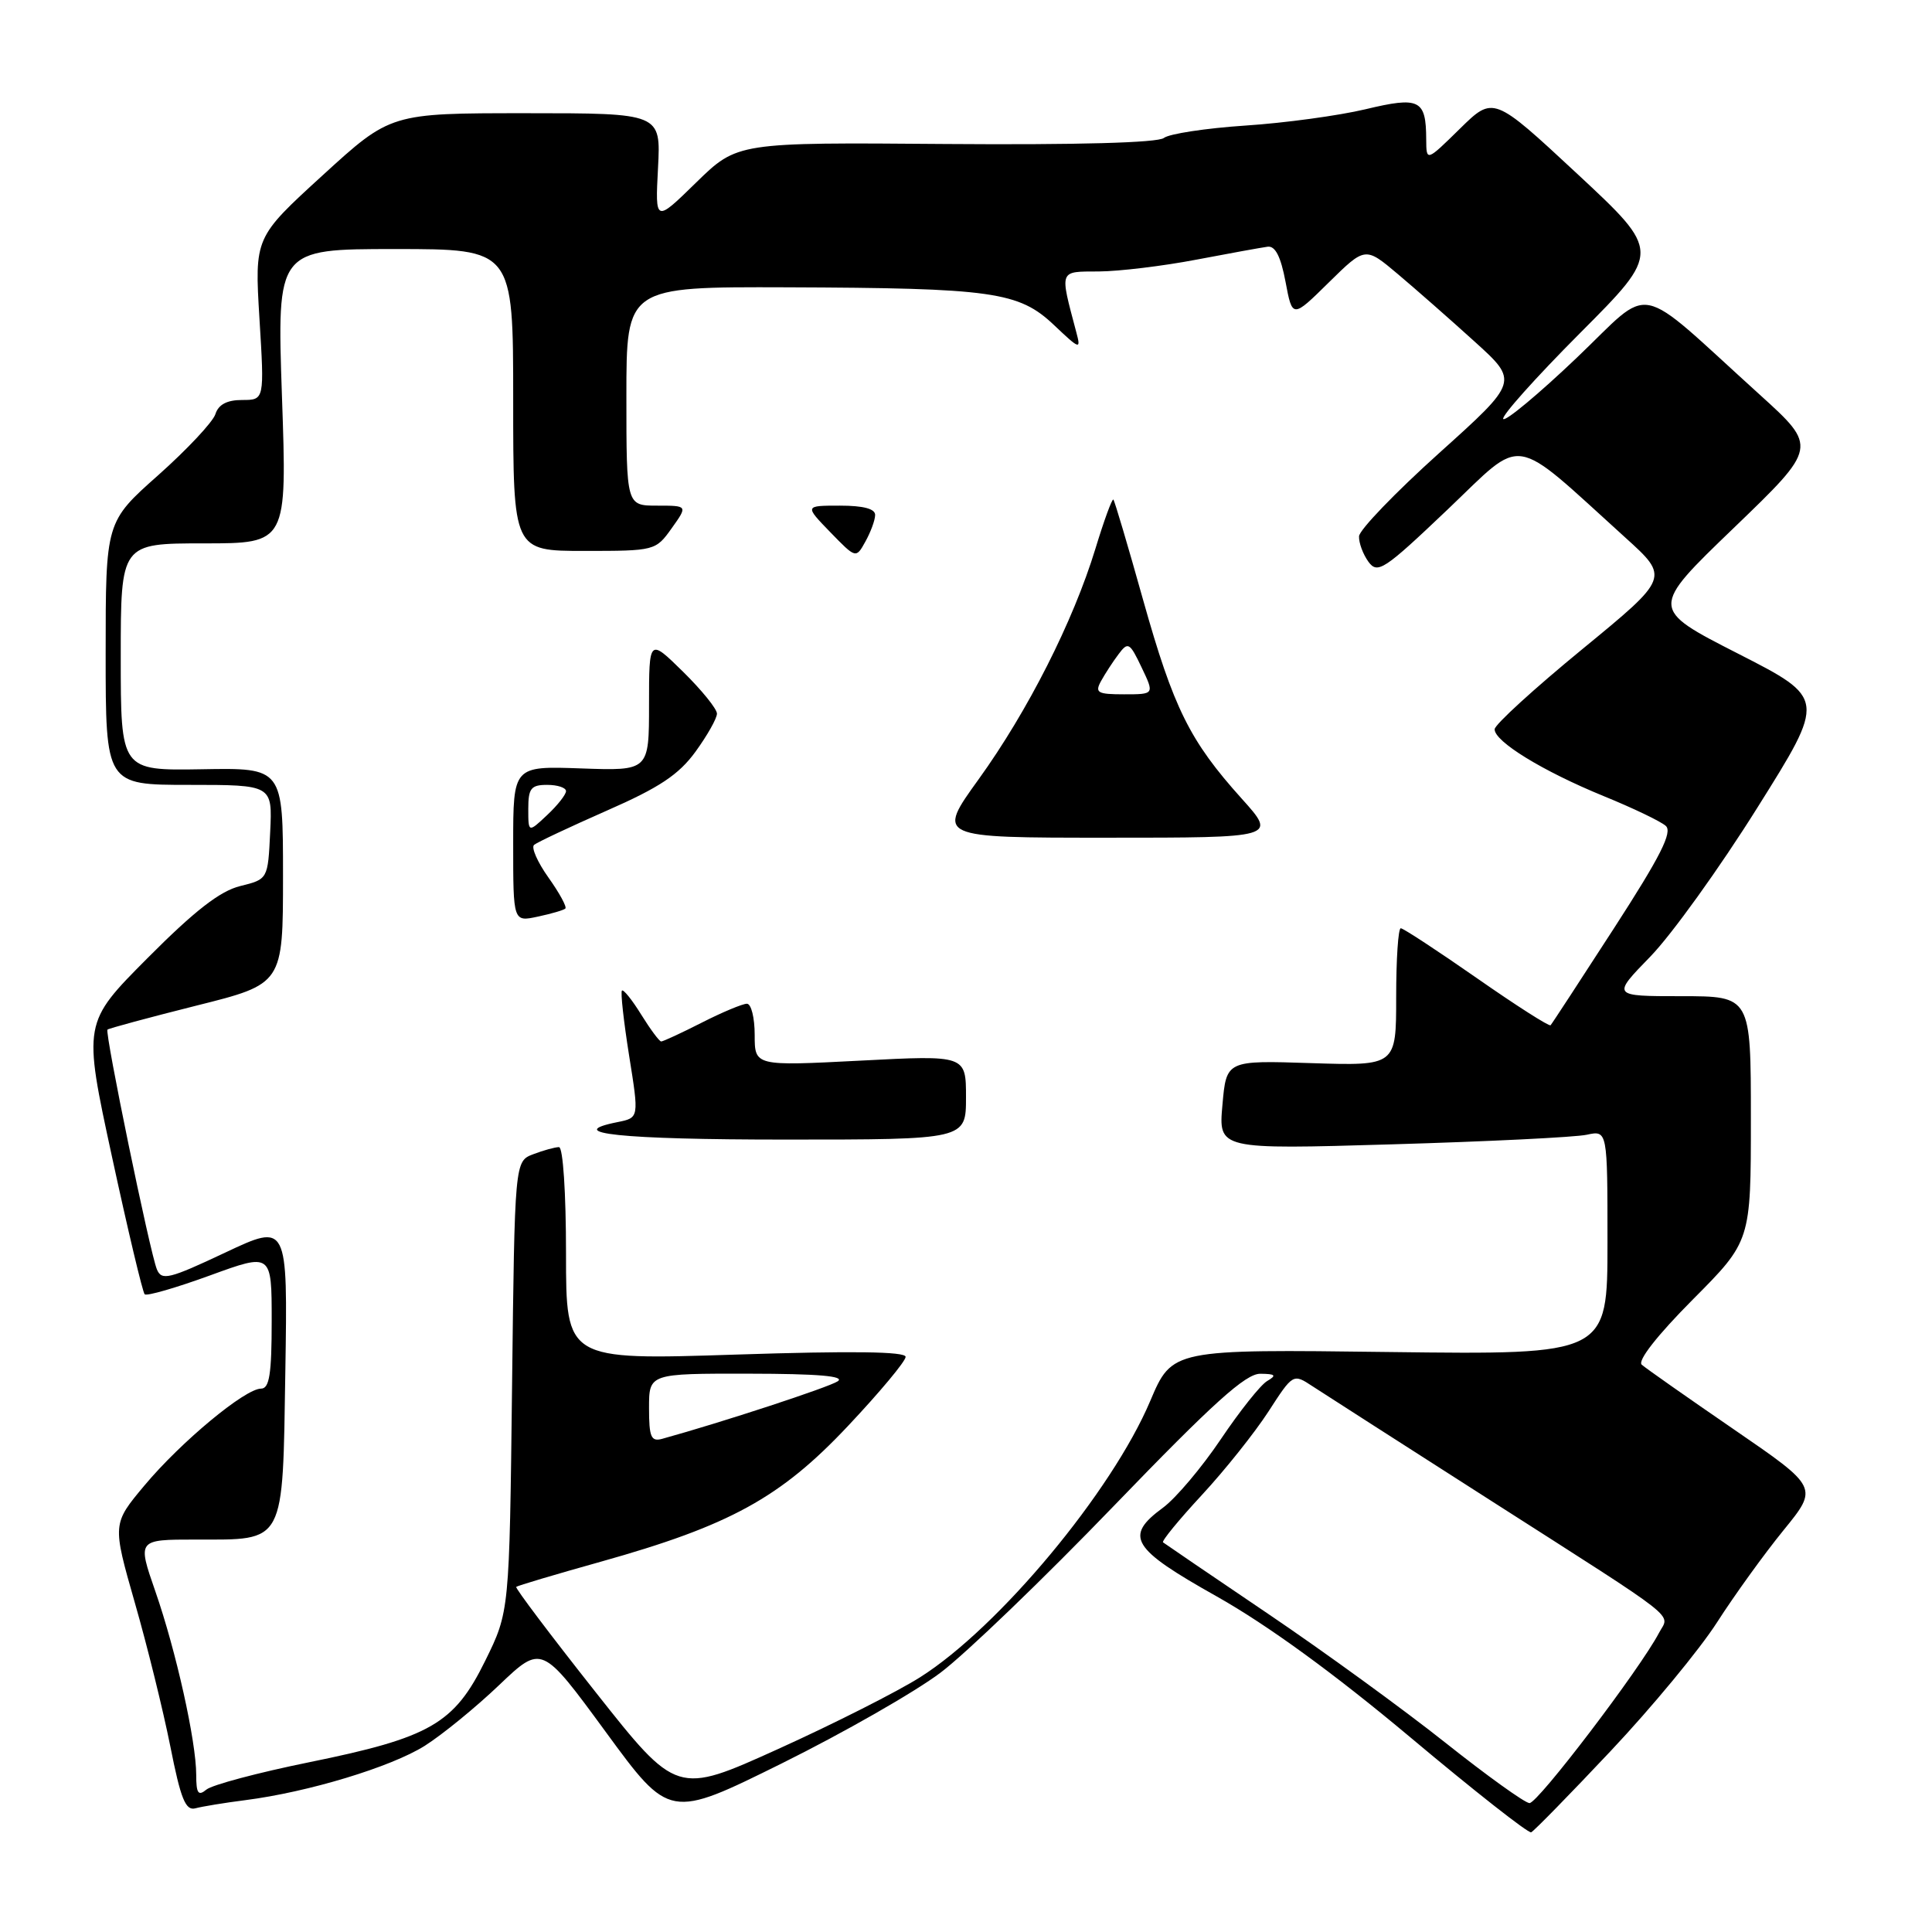 <?xml version="1.0" encoding="UTF-8" standalone="no"?>
<!DOCTYPE svg PUBLIC "-//W3C//DTD SVG 1.1//EN" "http://www.w3.org/Graphics/SVG/1.1/DTD/svg11.dtd" >
<svg xmlns="http://www.w3.org/2000/svg" xmlns:xlink="http://www.w3.org/1999/xlink" version="1.1" viewBox="0 0 256 256">
 <g >
 <path fill="currentColor"
d=" M 213.43 232.01 C 218.87 226.24 225.20 218.58 227.51 214.98 C 229.82 211.38 233.78 205.89 236.33 202.76 C 240.95 197.09 240.95 197.09 229.73 189.39 C 223.55 185.15 218.07 181.30 217.54 180.83 C 216.95 180.31 219.61 176.92 224.29 172.21 C 232.00 164.46 232.00 164.46 232.00 148.23 C 232.00 132.00 232.00 132.00 222.78 132.00 C 213.57 132.00 213.57 132.00 218.68 126.75 C 221.49 123.86 227.87 114.99 232.86 107.02 C 241.94 92.55 241.94 92.55 230.28 86.60 C 218.62 80.65 218.62 80.65 229.74 69.95 C 240.85 59.25 240.85 59.25 233.18 52.30 C 216.31 37.03 219.22 37.61 208.88 47.45 C 203.88 52.21 199.51 55.85 199.19 55.52 C 198.87 55.20 203.44 50.08 209.35 44.15 C 220.10 33.37 220.10 33.37 208.99 23.03 C 197.88 12.70 197.88 12.70 193.44 17.06 C 189.00 21.42 189.00 21.42 188.98 18.46 C 188.96 13.18 188.10 12.76 180.92 14.48 C 177.39 15.32 170.22 16.30 165.00 16.64 C 159.78 16.99 154.92 17.73 154.22 18.28 C 153.42 18.92 142.73 19.21 125.32 19.08 C 97.70 18.86 97.70 18.86 92.25 24.18 C 86.81 29.50 86.81 29.50 87.19 22.25 C 87.57 15.00 87.57 15.00 69.66 15.00 C 51.76 15.00 51.76 15.00 42.75 23.23 C 33.73 31.47 33.73 31.47 34.38 42.23 C 35.04 53.00 35.04 53.00 32.09 53.00 C 30.08 53.00 28.94 53.60 28.54 54.88 C 28.21 55.91 24.80 59.55 20.97 62.96 C 14.00 69.15 14.00 69.15 14.00 86.58 C 14.00 104.00 14.00 104.00 25.05 104.00 C 36.10 104.00 36.10 104.00 35.80 110.25 C 35.50 116.50 35.50 116.50 31.82 117.41 C 29.15 118.07 25.79 120.68 19.57 126.93 C 11.00 135.54 11.00 135.54 14.84 153.28 C 16.95 163.03 18.90 171.23 19.17 171.50 C 19.43 171.77 23.33 170.64 27.83 169.00 C 36.00 166.02 36.00 166.02 36.00 175.01 C 36.00 182.08 35.70 184.00 34.59 184.00 C 32.47 184.00 23.99 191.04 19.16 196.81 C 14.88 201.92 14.88 201.92 17.86 212.35 C 19.51 218.08 21.62 226.65 22.57 231.41 C 23.95 238.39 24.59 239.96 25.89 239.61 C 26.78 239.37 29.75 238.88 32.50 238.53 C 40.86 237.46 51.81 234.14 56.28 231.33 C 58.60 229.86 63.04 226.24 66.14 223.28 C 71.78 217.91 71.78 217.91 80.25 229.47 C 88.71 241.03 88.71 241.03 103.61 233.65 C 111.80 229.59 121.26 224.18 124.62 221.64 C 127.99 219.10 138.34 209.14 147.62 199.51 C 160.76 185.89 165.06 182.01 167.00 182.03 C 169.02 182.05 169.19 182.24 167.91 182.99 C 167.03 183.50 164.27 186.98 161.76 190.71 C 159.25 194.44 155.80 198.53 154.10 199.78 C 148.93 203.58 149.89 205.17 161.25 211.55 C 167.96 215.33 176.81 221.77 186.87 230.20 C 195.32 237.29 202.53 242.96 202.89 242.79 C 203.25 242.63 208.00 237.78 213.43 232.01 Z  M 191.50 230.90 C 186.00 226.53 175.43 218.84 168.00 213.82 C 160.57 208.80 154.33 204.54 154.11 204.37 C 153.90 204.20 156.21 201.38 159.25 198.10 C 162.29 194.82 166.25 189.85 168.06 187.06 C 171.34 181.99 171.34 181.99 173.92 183.69 C 175.34 184.62 185.95 191.42 197.50 198.81 C 223.19 215.24 221.23 213.70 219.83 216.36 C 217.32 221.15 203.74 238.99 202.66 238.92 C 202.02 238.88 197.00 235.27 191.50 230.90 Z  M 26.00 235.19 C 26.00 230.75 23.33 218.75 20.58 210.85 C 18.20 204.00 18.20 204.00 25.91 204.00 C 37.88 204.00 37.44 204.83 37.81 181.62 C 38.12 162.07 38.12 162.07 29.81 165.99 C 22.41 169.48 21.42 169.72 20.79 168.20 C 19.87 165.99 13.86 136.81 14.24 136.43 C 14.40 136.27 19.70 134.84 26.02 133.25 C 37.50 130.38 37.50 130.38 37.50 116.06 C 37.50 101.74 37.50 101.74 26.75 101.93 C 16.00 102.11 16.00 102.11 16.00 87.06 C 16.00 72.00 16.00 72.00 27.02 72.00 C 38.04 72.00 38.04 72.00 37.36 52.50 C 36.69 33.00 36.69 33.00 52.34 33.00 C 68.00 33.00 68.00 33.00 68.00 53.00 C 68.00 73.00 68.00 73.00 77.43 73.00 C 86.77 73.00 86.88 72.97 89.00 70.00 C 91.14 67.00 91.14 67.00 87.07 67.00 C 83.00 67.00 83.00 67.00 83.00 52.50 C 83.00 38.00 83.00 38.00 104.25 38.07 C 131.54 38.17 134.99 38.65 139.66 43.07 C 143.10 46.33 143.25 46.38 142.61 44.00 C 140.40 35.64 140.26 36.00 145.62 35.97 C 148.31 35.95 154.10 35.25 158.50 34.41 C 162.90 33.57 167.16 32.80 167.97 32.69 C 168.98 32.56 169.71 34.00 170.34 37.34 C 171.25 42.18 171.25 42.18 176.07 37.43 C 180.90 32.68 180.90 32.68 185.20 36.30 C 187.56 38.29 192.14 42.31 195.37 45.24 C 201.24 50.55 201.24 50.55 190.70 60.03 C 184.91 65.24 180.13 70.20 180.08 71.06 C 180.04 71.92 180.60 73.43 181.32 74.43 C 182.54 76.09 183.37 75.55 191.83 67.50 C 202.14 57.69 200.03 57.35 215.36 71.23 C 221.22 76.53 221.22 76.53 209.66 86.02 C 203.31 91.23 198.08 96.00 198.05 96.62 C 197.98 98.23 204.41 102.18 212.50 105.49 C 216.35 107.06 220.05 108.83 220.72 109.43 C 221.65 110.25 220.03 113.46 213.86 123.00 C 209.41 129.88 205.64 135.66 205.46 135.85 C 205.28 136.04 200.88 133.23 195.68 129.60 C 190.47 125.97 185.94 123.00 185.61 123.00 C 185.27 123.00 185.00 127.10 185.00 132.12 C 185.00 141.23 185.00 141.23 173.75 140.87 C 162.50 140.50 162.50 140.50 161.98 146.40 C 161.45 152.31 161.45 152.31 184.48 151.63 C 197.14 151.26 208.74 150.69 210.25 150.36 C 213.00 149.77 213.00 149.77 213.00 164.64 C 213.00 179.51 213.00 179.51 184.16 179.15 C 155.32 178.78 155.32 178.78 152.41 185.64 C 147.32 197.66 132.37 215.62 121.94 222.23 C 118.95 224.13 110.47 228.42 103.09 231.76 C 89.68 237.83 89.68 237.83 78.90 224.19 C 72.97 216.69 68.24 210.42 68.40 210.27 C 68.55 210.12 73.58 208.62 79.59 206.94 C 96.71 202.14 103.42 198.46 112.37 188.94 C 116.57 184.48 120.00 180.37 120.00 179.79 C 120.00 179.08 112.87 178.99 97.50 179.49 C 75.00 180.22 75.00 180.22 75.00 166.11 C 75.00 158.03 74.60 152.00 74.07 152.00 C 73.55 152.00 72.02 152.42 70.66 152.94 C 68.20 153.87 68.20 153.87 67.85 183.71 C 67.50 213.55 67.50 213.55 64.29 220.07 C 60.18 228.42 57.02 230.24 40.95 233.51 C 34.21 234.88 28.09 236.51 27.35 237.13 C 26.27 238.02 26.00 237.64 26.00 235.19 Z  M 128.00 145.41 C 128.00 139.81 128.00 139.81 114.00 140.54 C 100.00 141.26 100.00 141.26 100.00 137.13 C 100.00 134.86 99.54 133.00 98.97 133.00 C 98.40 133.00 95.71 134.12 93.00 135.50 C 90.29 136.88 87.86 138.00 87.61 138.00 C 87.37 138.00 86.18 136.40 84.97 134.45 C 83.76 132.49 82.61 131.06 82.41 131.26 C 82.21 131.45 82.64 135.33 83.36 139.87 C 84.68 148.11 84.68 148.11 81.85 148.68 C 74.38 150.17 82.29 151.00 104.06 151.00 C 128.00 151.00 128.00 151.00 128.00 145.41 Z  M 74.91 120.39 C 75.14 120.18 74.13 118.33 72.68 116.29 C 71.22 114.24 70.36 112.29 70.77 111.95 C 71.17 111.61 75.51 109.57 80.41 107.41 C 87.37 104.36 89.94 102.65 92.16 99.60 C 93.72 97.45 95.00 95.19 95.00 94.56 C 95.00 93.93 92.97 91.43 90.50 89.00 C 86.00 84.58 86.00 84.58 86.00 93.36 C 86.00 102.14 86.00 102.14 77.00 101.82 C 68.00 101.50 68.00 101.50 68.00 111.83 C 68.00 122.16 68.00 122.16 71.25 121.46 C 73.04 121.08 74.69 120.60 74.91 120.39 Z  M 164.53 105.82 C 157.64 98.16 155.51 93.86 151.47 79.50 C 149.47 72.35 147.69 66.36 147.53 66.20 C 147.36 66.03 146.29 68.96 145.15 72.70 C 142.21 82.33 136.19 94.22 129.68 103.25 C 124.09 111.00 124.09 111.00 146.64 111.00 C 169.19 111.00 169.19 111.00 164.53 105.82 Z  M 115.96 68.25 C 115.99 67.42 114.41 67.00 111.30 67.00 C 106.61 67.00 106.61 67.00 110.01 70.51 C 113.42 74.02 113.42 74.02 114.67 71.76 C 115.36 70.52 115.95 68.94 115.96 68.25 Z  M 86.00 186.57 C 86.00 182.00 86.00 182.00 99.25 182.02 C 108.39 182.03 112.03 182.34 111.00 183.03 C 109.79 183.83 95.65 188.47 87.75 190.65 C 86.27 191.06 86.00 190.43 86.00 186.57 Z  M 70.00 107.17 C 70.00 104.46 70.36 104.00 72.50 104.00 C 73.88 104.00 75.00 104.37 75.00 104.83 C 75.00 105.28 73.88 106.71 72.50 108.00 C 70.00 110.35 70.00 110.35 70.00 107.17 Z  M 145.89 90.25 C 146.42 89.29 147.46 87.68 148.21 86.69 C 149.47 85.00 149.69 85.12 151.27 88.44 C 152.97 92.00 152.97 92.00 148.95 92.00 C 145.42 92.00 145.05 91.79 145.89 90.25 Z "/>
</g>
</svg>
